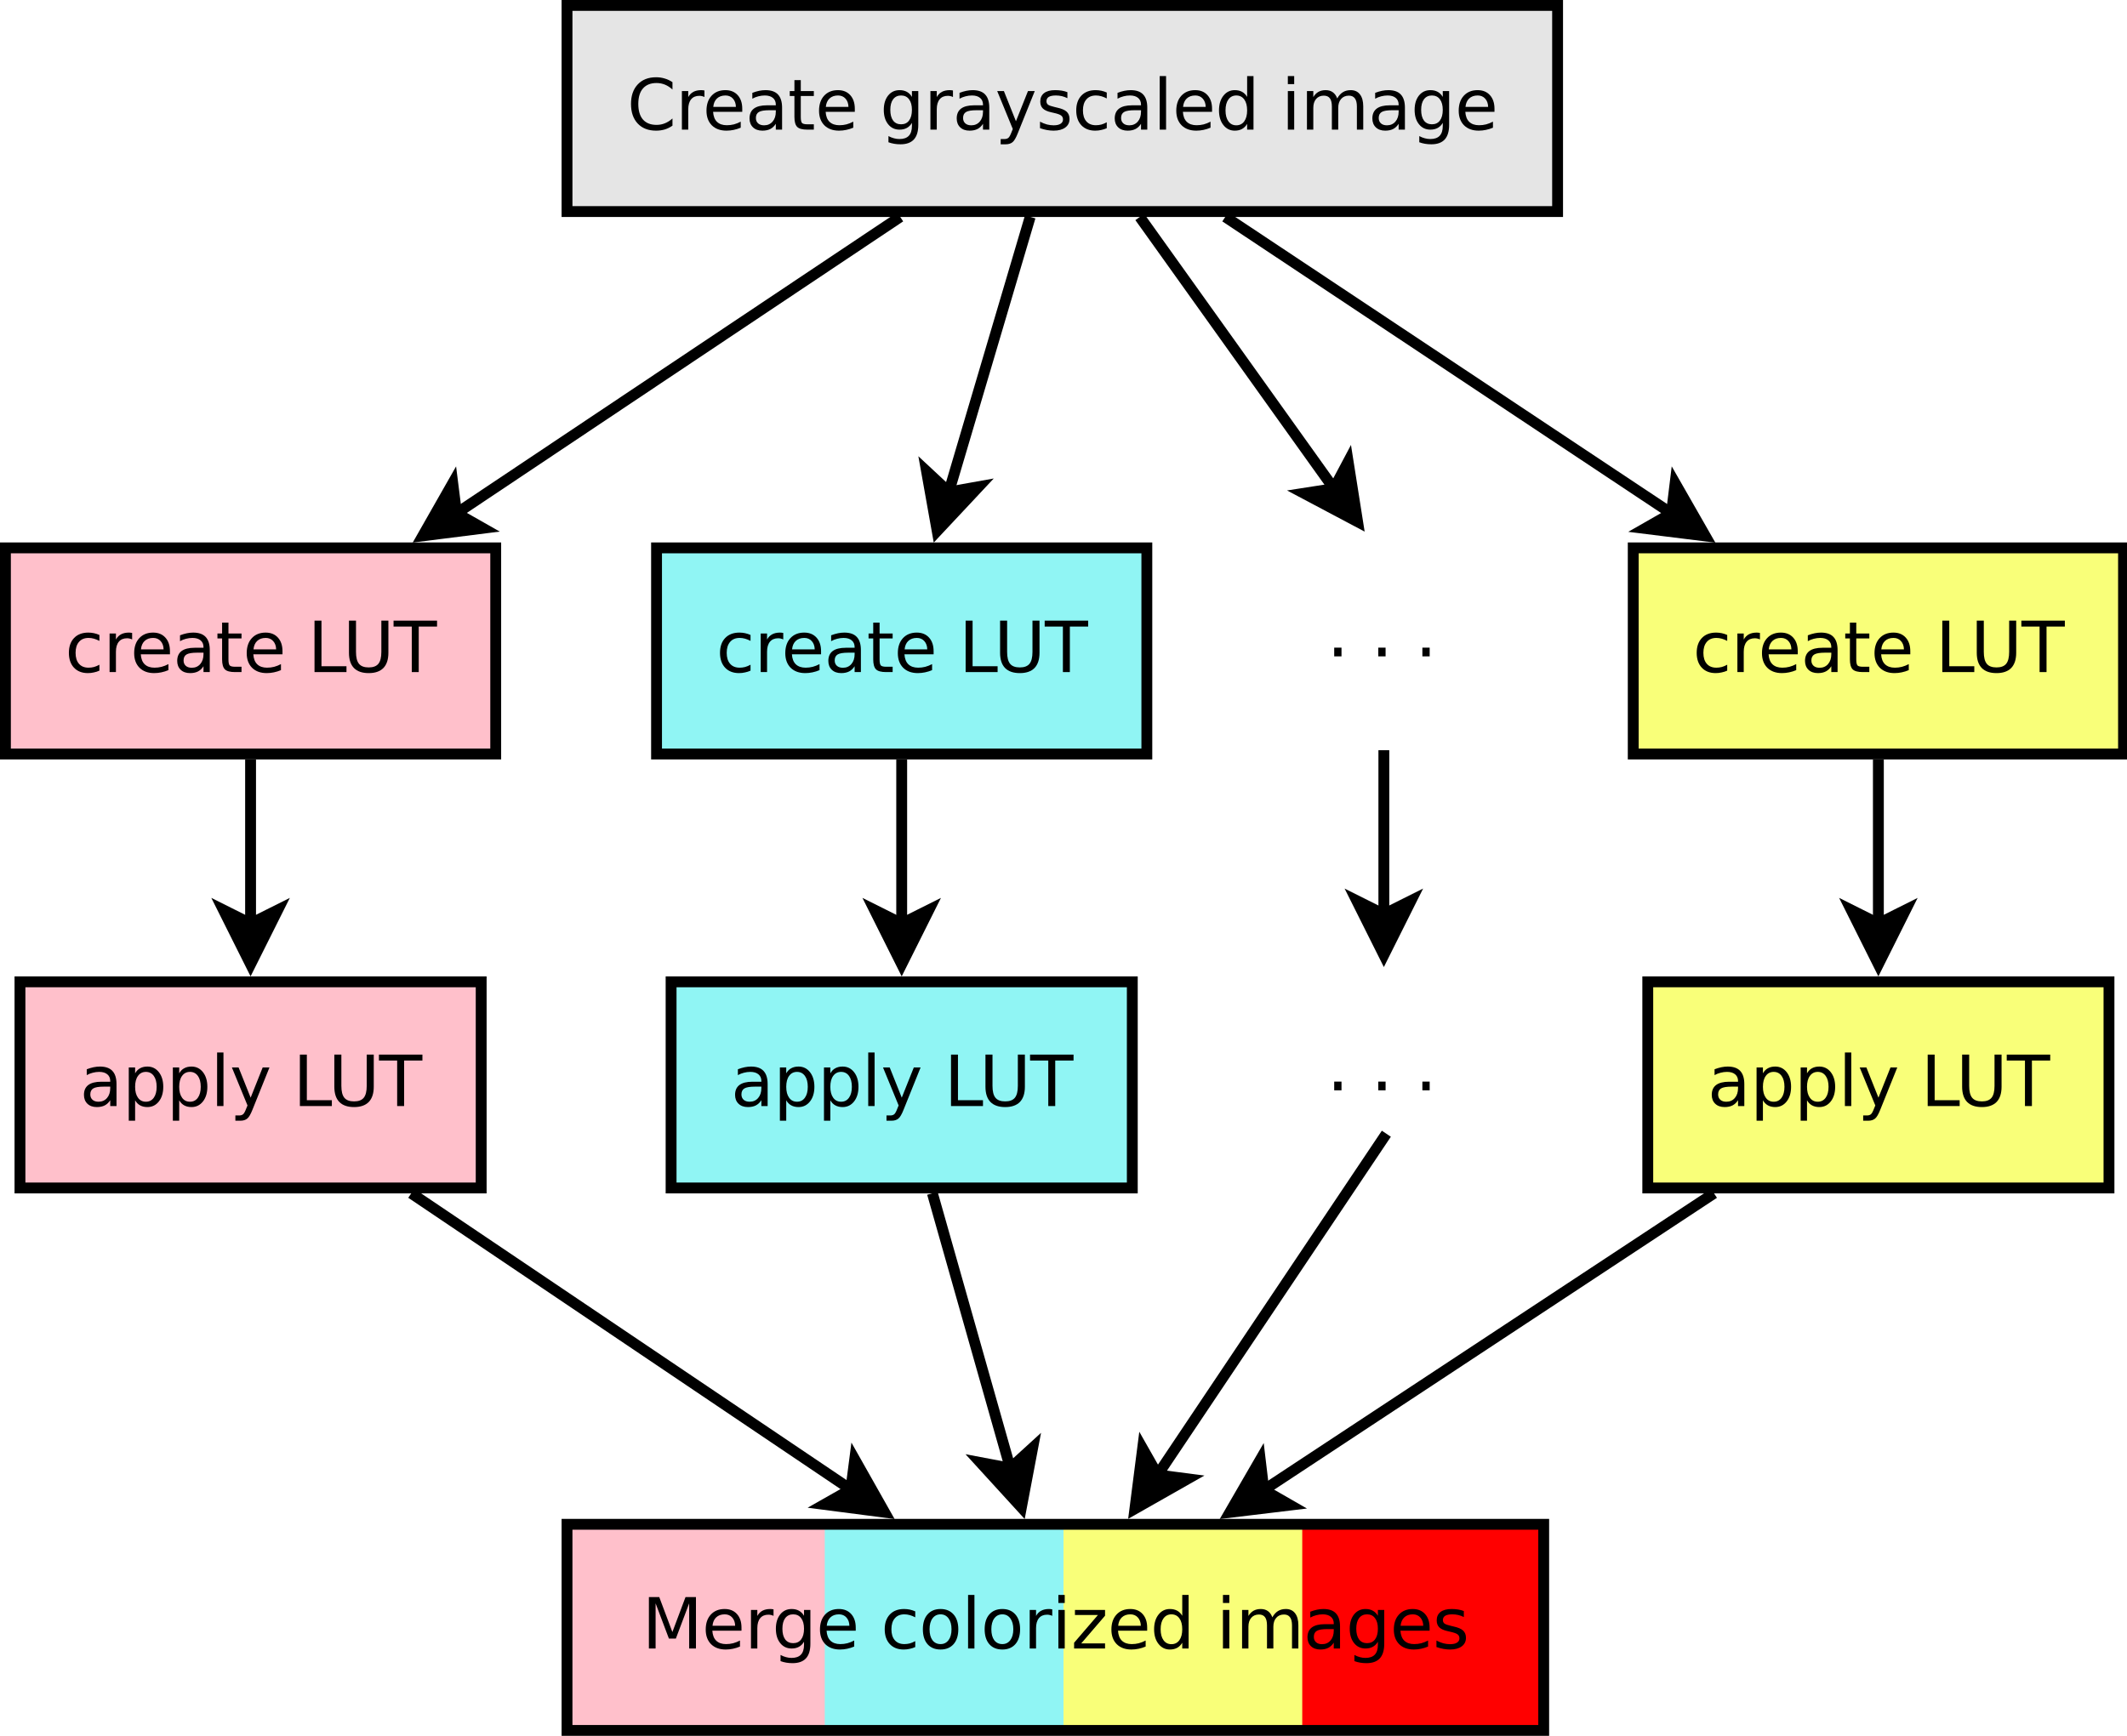 <?xml version="1.0" encoding="UTF-8"?>
<svg xmlns="http://www.w3.org/2000/svg" xmlns:xlink="http://www.w3.org/1999/xlink" width="392pt" height="320pt" viewBox="0 0 392 320" version="1.1">
<defs>
<g>
<symbol overflow="visible" id="glyph0-0">
<path style="stroke:none;" d="M 8.375 -8.75 L 8.375 -7.391 C 7.938 -7.797 7.473 -8.098 6.984 -8.297 C 6.504 -8.492 5.988 -8.594 5.438 -8.594 C 4.352 -8.594 3.52 -8.258 2.938 -7.594 C 2.363 -6.938 2.078 -5.984 2.078 -4.734 C 2.078 -3.484 2.363 -2.523 2.938 -1.859 C 3.52 -1.203 4.352 -0.875 5.438 -0.875 C 5.988 -0.875 6.504 -0.973 6.984 -1.172 C 7.473 -1.367 7.938 -1.664 8.375 -2.062 L 8.375 -0.734 C 7.926 -0.422 7.453 -0.188 6.953 -0.031 C 6.453 0.113 5.922 0.188 5.359 0.188 C 3.922 0.188 2.789 -0.25 1.969 -1.125 C 1.145 -2.008 0.734 -3.211 0.734 -4.734 C 0.734 -6.254 1.145 -7.453 1.969 -8.328 C 2.789 -9.211 3.922 -9.656 5.359 -9.656 C 5.922 -9.656 6.453 -9.578 6.953 -9.422 C 7.461 -9.273 7.938 -9.051 8.375 -8.75 Z M 8.375 -8.75 "/>
</symbol>
<symbol overflow="visible" id="glyph0-1">
<path style="stroke:none;" d="M 5.344 -6.016 C 5.207 -6.086 5.062 -6.141 4.906 -6.172 C 4.758 -6.211 4.594 -6.234 4.406 -6.234 C 3.75 -6.234 3.242 -6.02 2.891 -5.594 C 2.535 -5.164 2.359 -4.551 2.359 -3.75 L 2.359 0 L 1.188 0 L 1.188 -7.109 L 2.359 -7.109 L 2.359 -6 C 2.598 -6.438 2.914 -6.758 3.312 -6.969 C 3.707 -7.176 4.188 -7.281 4.75 -7.281 C 4.832 -7.281 4.922 -7.273 5.016 -7.266 C 5.109 -7.254 5.219 -7.238 5.344 -7.219 Z M 5.344 -6.016 "/>
</symbol>
<symbol overflow="visible" id="glyph0-2">
<path style="stroke:none;" d="M 7.312 -3.844 L 7.312 -3.281 L 1.938 -3.281 C 1.988 -2.469 2.227 -1.852 2.656 -1.438 C 3.094 -1.02 3.695 -0.812 4.469 -0.812 C 4.914 -0.812 5.348 -0.863 5.766 -0.969 C 6.191 -1.082 6.613 -1.25 7.031 -1.469 L 7.031 -0.359 C 6.613 -0.18 6.18 -0.047 5.734 0.047 C 5.297 0.141 4.852 0.188 4.406 0.188 C 3.27 0.188 2.367 -0.141 1.703 -0.797 C 1.047 -1.461 0.719 -2.359 0.719 -3.484 C 0.719 -4.648 1.031 -5.57 1.656 -6.25 C 2.289 -6.938 3.141 -7.281 4.203 -7.281 C 5.16 -7.281 5.914 -6.973 6.469 -6.359 C 7.031 -5.742 7.312 -4.906 7.312 -3.844 Z M 6.141 -4.188 C 6.129 -4.82 5.945 -5.332 5.594 -5.719 C 5.25 -6.102 4.789 -6.297 4.219 -6.297 C 3.562 -6.297 3.035 -6.109 2.641 -5.734 C 2.254 -5.367 2.031 -4.852 1.969 -4.188 Z M 6.141 -4.188 "/>
</symbol>
<symbol overflow="visible" id="glyph0-3">
<path style="stroke:none;" d="M 4.453 -3.578 C 3.516 -3.578 2.863 -3.469 2.5 -3.25 C 2.133 -3.031 1.953 -2.66 1.953 -2.141 C 1.953 -1.734 2.086 -1.406 2.359 -1.156 C 2.629 -0.914 3 -0.797 3.469 -0.797 C 4.113 -0.797 4.633 -1.023 5.031 -1.484 C 5.426 -1.941 5.625 -2.551 5.625 -3.312 L 5.625 -3.578 Z M 6.781 -4.062 L 6.781 0 L 5.625 0 L 5.625 -1.078 C 5.352 -0.648 5.02 -0.332 4.625 -0.125 C 4.227 0.082 3.738 0.188 3.156 0.188 C 2.426 0.188 1.848 -0.016 1.422 -0.422 C 0.992 -0.836 0.781 -1.383 0.781 -2.062 C 0.781 -2.863 1.047 -3.469 1.578 -3.875 C 2.117 -4.281 2.922 -4.484 3.984 -4.484 L 5.625 -4.484 L 5.625 -4.609 C 5.625 -5.141 5.445 -5.551 5.094 -5.844 C 4.738 -6.145 4.238 -6.297 3.594 -6.297 C 3.188 -6.297 2.789 -6.242 2.406 -6.141 C 2.02 -6.047 1.648 -5.898 1.297 -5.703 L 1.297 -6.781 C 1.723 -6.945 2.141 -7.07 2.547 -7.156 C 2.953 -7.238 3.344 -7.281 3.719 -7.281 C 4.75 -7.281 5.516 -7.016 6.016 -6.484 C 6.523 -5.953 6.781 -5.145 6.781 -4.062 Z M 6.781 -4.062 "/>
</symbol>
<symbol overflow="visible" id="glyph0-4">
<path style="stroke:none;" d="M 2.375 -9.125 L 2.375 -7.109 L 4.781 -7.109 L 4.781 -6.203 L 2.375 -6.203 L 2.375 -2.344 C 2.375 -1.758 2.453 -1.383 2.609 -1.219 C 2.773 -1.062 3.102 -0.984 3.594 -0.984 L 4.781 -0.984 L 4.781 0 L 3.594 0 C 2.688 0 2.062 -0.164 1.719 -0.5 C 1.375 -0.844 1.203 -1.457 1.203 -2.344 L 1.203 -6.203 L 0.344 -6.203 L 0.344 -7.109 L 1.203 -7.109 L 1.203 -9.125 Z M 2.375 -9.125 "/>
</symbol>
<symbol overflow="visible" id="glyph0-5">
<path style="stroke:none;" d=""/>
</symbol>
<symbol overflow="visible" id="glyph0-6">
<path style="stroke:none;" d="M 5.906 -3.641 C 5.906 -4.484 5.727 -5.133 5.375 -5.594 C 5.031 -6.062 4.539 -6.297 3.906 -6.297 C 3.281 -6.297 2.789 -6.062 2.438 -5.594 C 2.094 -5.133 1.922 -4.484 1.922 -3.641 C 1.922 -2.797 2.094 -2.141 2.438 -1.672 C 2.789 -1.211 3.281 -0.984 3.906 -0.984 C 4.539 -0.984 5.031 -1.211 5.375 -1.672 C 5.727 -2.141 5.906 -2.797 5.906 -3.641 Z M 7.078 -0.875 C 7.078 0.332 6.805 1.227 6.266 1.812 C 5.723 2.406 4.898 2.703 3.797 2.703 C 3.391 2.703 3.004 2.672 2.641 2.609 C 2.273 2.547 1.922 2.453 1.578 2.328 L 1.578 1.188 C 1.922 1.375 2.258 1.508 2.594 1.594 C 2.926 1.688 3.266 1.734 3.609 1.734 C 4.379 1.734 4.953 1.535 5.328 1.141 C 5.711 0.742 5.906 0.141 5.906 -0.672 L 5.906 -1.25 C 5.664 -0.832 5.352 -0.52 4.969 -0.312 C 4.594 -0.102 4.145 0 3.625 0 C 2.75 0 2.047 -0.332 1.516 -1 C 0.984 -1.664 0.719 -2.547 0.719 -3.641 C 0.719 -4.734 0.984 -5.613 1.516 -6.281 C 2.047 -6.945 2.75 -7.281 3.625 -7.281 C 4.145 -7.281 4.594 -7.176 4.969 -6.969 C 5.352 -6.758 5.664 -6.445 5.906 -6.031 L 5.906 -7.109 L 7.078 -7.109 Z M 7.078 -0.875 "/>
</symbol>
<symbol overflow="visible" id="glyph0-7">
<path style="stroke:none;" d="M 4.188 0.656 C 3.852 1.508 3.531 2.062 3.219 2.312 C 2.906 2.57 2.488 2.703 1.969 2.703 L 1.031 2.703 L 1.031 1.734 L 1.719 1.734 C 2.039 1.734 2.289 1.656 2.469 1.5 C 2.645 1.344 2.836 0.984 3.047 0.422 L 3.266 -0.109 L 0.391 -7.109 L 1.625 -7.109 L 3.844 -1.547 L 6.062 -7.109 L 7.312 -7.109 Z M 4.188 0.656 "/>
</symbol>
<symbol overflow="visible" id="glyph0-8">
<path style="stroke:none;" d="M 5.75 -6.906 L 5.75 -5.797 C 5.426 -5.961 5.086 -6.086 4.734 -6.172 C 4.379 -6.254 4.008 -6.297 3.625 -6.297 C 3.039 -6.297 2.602 -6.207 2.312 -6.031 C 2.031 -5.852 1.891 -5.586 1.891 -5.234 C 1.891 -4.961 1.988 -4.75 2.188 -4.594 C 2.395 -4.445 2.816 -4.301 3.453 -4.156 L 3.844 -4.062 C 4.676 -3.883 5.266 -3.633 5.609 -3.312 C 5.961 -2.988 6.141 -2.539 6.141 -1.969 C 6.141 -1.301 5.879 -0.773 5.359 -0.391 C 4.836 -0.004 4.117 0.188 3.203 0.188 C 2.816 0.188 2.414 0.148 2 0.078 C 1.594 0.004 1.16 -0.109 0.703 -0.266 L 0.703 -1.469 C 1.141 -1.238 1.566 -1.066 1.984 -0.953 C 2.398 -0.848 2.812 -0.797 3.219 -0.797 C 3.77 -0.797 4.191 -0.891 4.484 -1.078 C 4.785 -1.266 4.938 -1.531 4.938 -1.875 C 4.938 -2.188 4.828 -2.426 4.609 -2.594 C 4.398 -2.77 3.938 -2.938 3.219 -3.094 L 2.812 -3.188 C 2.082 -3.344 1.555 -3.578 1.234 -3.891 C 0.91 -4.203 0.75 -4.633 0.75 -5.188 C 0.75 -5.852 0.984 -6.367 1.453 -6.734 C 1.93 -7.098 2.609 -7.281 3.484 -7.281 C 3.91 -7.281 4.316 -7.25 4.703 -7.188 C 5.086 -7.125 5.438 -7.031 5.75 -6.906 Z M 5.75 -6.906 "/>
</symbol>
<symbol overflow="visible" id="glyph0-9">
<path style="stroke:none;" d="M 6.344 -6.844 L 6.344 -5.75 C 6.008 -5.926 5.676 -6.062 5.344 -6.156 C 5.008 -6.25 4.676 -6.297 4.344 -6.297 C 3.582 -6.297 2.992 -6.051 2.578 -5.562 C 2.16 -5.082 1.953 -4.41 1.953 -3.547 C 1.953 -2.68 2.16 -2.008 2.578 -1.531 C 2.992 -1.051 3.582 -0.812 4.344 -0.812 C 4.676 -0.812 5.008 -0.852 5.344 -0.938 C 5.676 -1.031 6.008 -1.172 6.344 -1.359 L 6.344 -0.266 C 6.02 -0.117 5.68 -0.008 5.328 0.062 C 4.984 0.145 4.613 0.188 4.219 0.188 C 3.145 0.188 2.289 -0.145 1.656 -0.812 C 1.031 -1.488 0.719 -2.398 0.719 -3.547 C 0.719 -4.703 1.035 -5.613 1.672 -6.281 C 2.305 -6.945 3.18 -7.281 4.297 -7.281 C 4.648 -7.281 5 -7.242 5.344 -7.172 C 5.688 -7.098 6.02 -6.988 6.344 -6.844 Z M 6.344 -6.844 "/>
</symbol>
<symbol overflow="visible" id="glyph0-10">
<path style="stroke:none;" d="M 1.219 -9.875 L 2.391 -9.875 L 2.391 0 L 1.219 0 Z M 1.219 -9.875 "/>
</symbol>
<symbol overflow="visible" id="glyph0-11">
<path style="stroke:none;" d="M 5.906 -6.031 L 5.906 -9.875 L 7.078 -9.875 L 7.078 0 L 5.906 0 L 5.906 -1.062 C 5.656 -0.645 5.344 -0.332 4.969 -0.125 C 4.594 0.082 4.145 0.188 3.625 0.188 C 2.77 0.188 2.07 -0.156 1.531 -0.844 C 0.988 -1.531 0.719 -2.43 0.719 -3.547 C 0.719 -4.66 0.988 -5.562 1.531 -6.25 C 2.07 -6.938 2.77 -7.281 3.625 -7.281 C 4.145 -7.281 4.594 -7.176 4.969 -6.969 C 5.344 -6.77 5.656 -6.457 5.906 -6.031 Z M 1.922 -3.547 C 1.922 -2.691 2.098 -2.02 2.453 -1.531 C 2.805 -1.039 3.289 -0.797 3.906 -0.797 C 4.531 -0.797 5.02 -1.039 5.375 -1.531 C 5.727 -2.02 5.906 -2.691 5.906 -3.547 C 5.906 -4.41 5.727 -5.082 5.375 -5.562 C 5.02 -6.051 4.531 -6.297 3.906 -6.297 C 3.289 -6.297 2.805 -6.051 2.453 -5.562 C 2.098 -5.082 1.922 -4.41 1.922 -3.547 Z M 1.922 -3.547 "/>
</symbol>
<symbol overflow="visible" id="glyph0-12">
<path style="stroke:none;" d="M 1.219 -7.109 L 2.391 -7.109 L 2.391 0 L 1.219 0 Z M 1.219 -9.875 L 2.391 -9.875 L 2.391 -8.391 L 1.219 -8.391 Z M 1.219 -9.875 "/>
</symbol>
<symbol overflow="visible" id="glyph0-13">
<path style="stroke:none;" d="M 6.766 -5.75 C 7.055 -6.27 7.406 -6.656 7.812 -6.906 C 8.219 -7.156 8.695 -7.281 9.25 -7.281 C 9.988 -7.281 10.555 -7.02 10.953 -6.5 C 11.359 -5.977 11.562 -5.242 11.562 -4.297 L 11.562 0 L 10.391 0 L 10.391 -4.25 C 10.391 -4.938 10.266 -5.441 10.016 -5.766 C 9.773 -6.098 9.41 -6.266 8.922 -6.266 C 8.316 -6.266 7.836 -6.062 7.484 -5.656 C 7.129 -5.258 6.953 -4.711 6.953 -4.016 L 6.953 0 L 5.781 0 L 5.781 -4.25 C 5.781 -4.938 5.66 -5.441 5.422 -5.766 C 5.18 -6.098 4.805 -6.266 4.297 -6.266 C 3.703 -6.266 3.227 -6.062 2.875 -5.656 C 2.531 -5.25 2.359 -4.703 2.359 -4.016 L 2.359 0 L 1.188 0 L 1.188 -7.109 L 2.359 -7.109 L 2.359 -6 C 2.617 -6.438 2.938 -6.758 3.312 -6.969 C 3.688 -7.176 4.129 -7.281 4.641 -7.281 C 5.16 -7.281 5.598 -7.148 5.953 -6.891 C 6.316 -6.629 6.586 -6.25 6.766 -5.75 Z M 6.766 -5.75 "/>
</symbol>
<symbol overflow="visible" id="glyph0-14">
<path style="stroke:none;" d="M 1.281 -9.484 L 2.562 -9.484 L 2.562 -1.078 L 7.172 -1.078 L 7.172 0 L 1.281 0 Z M 1.281 -9.484 "/>
</symbol>
<symbol overflow="visible" id="glyph0-15">
<path style="stroke:none;" d="M 1.125 -9.484 L 2.422 -9.484 L 2.422 -3.719 C 2.422 -2.707 2.602 -1.977 2.969 -1.531 C 3.332 -1.082 3.93 -0.859 4.766 -0.859 C 5.586 -0.859 6.18 -1.082 6.547 -1.531 C 6.91 -1.977 7.094 -2.707 7.094 -3.719 L 7.094 -9.484 L 8.391 -9.484 L 8.391 -3.562 C 8.391 -2.32 8.082 -1.383 7.469 -0.75 C 6.852 -0.125 5.953 0.188 4.766 0.188 C 3.566 0.188 2.66 -0.125 2.047 -0.75 C 1.43 -1.383 1.125 -2.32 1.125 -3.562 Z M 1.125 -9.484 "/>
</symbol>
<symbol overflow="visible" id="glyph0-16">
<path style="stroke:none;" d="M -0.031 -9.484 L 7.984 -9.484 L 7.984 -8.391 L 4.609 -8.391 L 4.609 0 L 3.328 0 L 3.328 -8.391 L -0.031 -8.391 Z M -0.031 -9.484 "/>
</symbol>
<symbol overflow="visible" id="glyph0-17">
<path style="stroke:none;" d="M 1.391 -1.609 L 2.734 -1.609 L 2.734 0 L 1.391 0 Z M 1.391 -1.609 "/>
</symbol>
<symbol overflow="visible" id="glyph0-18">
<path style="stroke:none;" d="M 2.359 -1.062 L 2.359 2.703 L 1.188 2.703 L 1.188 -7.109 L 2.359 -7.109 L 2.359 -6.031 C 2.598 -6.457 2.906 -6.77 3.281 -6.969 C 3.656 -7.176 4.102 -7.281 4.625 -7.281 C 5.488 -7.281 6.191 -6.938 6.734 -6.25 C 7.273 -5.562 7.547 -4.66 7.547 -3.547 C 7.547 -2.43 7.273 -1.531 6.734 -0.844 C 6.191 -0.156 5.488 0.188 4.625 0.188 C 4.102 0.188 3.656 0.082 3.281 -0.125 C 2.906 -0.332 2.598 -0.645 2.359 -1.062 Z M 6.328 -3.547 C 6.328 -4.41 6.148 -5.082 5.797 -5.562 C 5.441 -6.051 4.957 -6.297 4.344 -6.297 C 3.727 -6.297 3.242 -6.051 2.891 -5.562 C 2.535 -5.082 2.359 -4.41 2.359 -3.547 C 2.359 -2.691 2.535 -2.02 2.891 -1.531 C 3.242 -1.039 3.727 -0.797 4.344 -0.797 C 4.957 -0.797 5.441 -1.039 5.797 -1.531 C 6.148 -2.02 6.328 -2.691 6.328 -3.547 Z M 6.328 -3.547 "/>
</symbol>
<symbol overflow="visible" id="glyph0-19">
<path style="stroke:none;" d="M 1.281 -9.484 L 3.188 -9.484 L 5.609 -3.031 L 8.031 -9.484 L 9.953 -9.484 L 9.953 0 L 8.703 0 L 8.703 -8.328 L 6.25 -1.828 L 4.969 -1.828 L 2.516 -8.328 L 2.516 0 L 1.281 0 Z M 1.281 -9.484 "/>
</symbol>
<symbol overflow="visible" id="glyph0-20">
<path style="stroke:none;" d="M 3.984 -6.297 C 3.359 -6.297 2.863 -6.051 2.5 -5.562 C 2.133 -5.07 1.953 -4.398 1.953 -3.547 C 1.953 -2.691 2.129 -2.02 2.484 -1.531 C 2.848 -1.051 3.348 -0.812 3.984 -0.812 C 4.598 -0.812 5.086 -1.055 5.453 -1.547 C 5.816 -2.035 6 -2.703 6 -3.547 C 6 -4.391 5.816 -5.055 5.453 -5.547 C 5.086 -6.047 4.598 -6.297 3.984 -6.297 Z M 3.984 -7.281 C 4.992 -7.281 5.789 -6.945 6.375 -6.281 C 6.957 -5.625 7.25 -4.711 7.25 -3.547 C 7.25 -2.379 6.957 -1.461 6.375 -0.797 C 5.789 -0.141 4.992 0.188 3.984 0.188 C 2.961 0.188 2.16 -0.141 1.578 -0.797 C 1.004 -1.461 0.719 -2.379 0.719 -3.547 C 0.719 -4.711 1.004 -5.625 1.578 -6.281 C 2.16 -6.945 2.961 -7.281 3.984 -7.281 Z M 3.984 -7.281 "/>
</symbol>
<symbol overflow="visible" id="glyph0-21">
<path style="stroke:none;" d="M 0.719 -7.109 L 6.266 -7.109 L 6.266 -6.047 L 1.875 -0.938 L 6.266 -0.938 L 6.266 0 L 0.562 0 L 0.562 -1.062 L 4.953 -6.172 L 0.719 -6.172 Z M 0.719 -7.109 "/>
</symbol>
</g>
</defs>
<g id="surface7971">
<rect x="0" y="0" width="392" height="320" style="fill:rgb(100%,100%,100%);fill-opacity:1;stroke:none;"/>
<path style="fill-rule:evenodd;fill:rgb(100%,75.294%,79.608%);fill-opacity:1;stroke-width:0.05;stroke-linecap:butt;stroke-linejoin:miter;stroke:rgb(100%,75.294%,79.608%);stroke-opacity:1;stroke-miterlimit:10;" d="M 6 18 L 8.4 18 L 8.4 19.9 L 6 19.9 Z M 6 18 " transform="matrix(20,0,0,20,-15.5,-79)"/>
<path style="fill-rule:evenodd;fill:rgb(56.471%,96.078%,95.686%);fill-opacity:1;stroke-width:0.05;stroke-linecap:butt;stroke-linejoin:miter;stroke:rgb(56.471%,96.078%,95.686%);stroke-opacity:1;stroke-miterlimit:10;" d="M 8.4 18 L 10.6 18 L 10.6 19.9 L 8.4 19.9 Z M 8.4 18 " transform="matrix(20,0,0,20,-15.5,-79)"/>
<path style="fill-rule:evenodd;fill:rgb(97.647%,100%,47.451%);fill-opacity:1;stroke-width:0.05;stroke-linecap:butt;stroke-linejoin:miter;stroke:rgb(97.647%,100%,47.451%);stroke-opacity:1;stroke-miterlimit:10;" d="M 10.6 18 L 12.8 18 L 12.8 19.9 L 10.6 19.9 Z M 10.6 18 " transform="matrix(20,0,0,20,-15.5,-79)"/>
<path style="fill-rule:evenodd;fill:rgb(100%,0%,0%);fill-opacity:1;stroke-width:0.05;stroke-linecap:butt;stroke-linejoin:miter;stroke:rgb(100%,0%,0%);stroke-opacity:1;stroke-miterlimit:10;" d="M 12.8 18 L 15 18 L 15 19.9 L 12.8 19.9 Z M 12.8 18 " transform="matrix(20,0,0,20,-15.5,-79)"/>
<path style="fill-rule:evenodd;fill:rgb(89.804%,89.804%,89.804%);fill-opacity:1;stroke-width:0.1;stroke-linecap:butt;stroke-linejoin:miter;stroke:rgb(0%,0%,0%);stroke-opacity:1;stroke-miterlimit:10;" d="M 6 4 L 15.128 4 L 15.128 5.9 L 6 5.9 Z M 6 4 " transform="matrix(20,0,0,20,-15.5,-79)"/>
<g style="fill:rgb(0%,0%,0%);fill-opacity:1;">
  <use xlink:href="#glyph0-0" x="115.559" y="23.898"/>
  <use xlink:href="#glyph0-1" x="124.484" y="23.898"/>
  <use xlink:href="#glyph0-2" x="129.484" y="23.898"/>
  <use xlink:href="#glyph0-3" x="137.355" y="23.898"/>
  <use xlink:href="#glyph0-4" x="145.207" y="23.898"/>
  <use xlink:href="#glyph0-2" x="150.227" y="23.898"/>
  <use xlink:href="#glyph0-5" x="158.098" y="23.898"/>
  <use xlink:href="#glyph0-6" x="162.16" y="23.898"/>
  <use xlink:href="#glyph0-1" x="170.285" y="23.898"/>
  <use xlink:href="#glyph0-3" x="175.539" y="23.898"/>
  <use xlink:href="#glyph0-7" x="183.391" y="23.898"/>
  <use xlink:href="#glyph0-8" x="190.969" y="23.898"/>
  <use xlink:href="#glyph0-9" x="197.629" y="23.898"/>
  <use xlink:href="#glyph0-3" x="204.66" y="23.898"/>
  <use xlink:href="#glyph0-10" x="212.512" y="23.898"/>
  <use xlink:href="#glyph0-2" x="216.066" y="23.898"/>
  <use xlink:href="#glyph0-11" x="223.938" y="23.898"/>
  <use xlink:href="#glyph0-5" x="232.062" y="23.898"/>
  <use xlink:href="#glyph0-12" x="236.125" y="23.898"/>
  <use xlink:href="#glyph0-13" x="239.68" y="23.898"/>
  <use xlink:href="#glyph0-3" x="252.141" y="23.898"/>
  <use xlink:href="#glyph0-6" x="259.992" y="23.898"/>
  <use xlink:href="#glyph0-2" x="268.117" y="23.898"/>
</g>
<path style="fill-rule:evenodd;fill:rgb(100%,75.294%,79.608%);fill-opacity:1;stroke-width:0.1;stroke-linecap:butt;stroke-linejoin:miter;stroke:rgb(0%,0%,0%);stroke-opacity:1;stroke-miterlimit:10;" d="M 0.825 9 L 5.343 9 L 5.343 10.9 L 0.825 10.9 Z M 0.825 9 " transform="matrix(20,0,0,20,-15.5,-79)"/>
<g style="fill:rgb(0%,0%,0%);fill-opacity:1;">
  <use xlink:href="#glyph0-9" x="11.977" y="123.898"/>
  <use xlink:href="#glyph0-1" x="19.008" y="123.898"/>
  <use xlink:href="#glyph0-2" x="24.008" y="123.898"/>
  <use xlink:href="#glyph0-3" x="31.879" y="123.898"/>
  <use xlink:href="#glyph0-4" x="39.73" y="123.898"/>
  <use xlink:href="#glyph0-2" x="44.75" y="123.898"/>
  <use xlink:href="#glyph0-5" x="52.621" y="123.898"/>
  <use xlink:href="#glyph0-14" x="56.684" y="123.898"/>
  <use xlink:href="#glyph0-15" x="63.188" y="123.898"/>
  <use xlink:href="#glyph0-16" x="72.562" y="123.898"/>
</g>
<path style="fill-rule:evenodd;fill:rgb(56.471%,96.078%,95.686%);fill-opacity:1;stroke-width:0.1;stroke-linecap:butt;stroke-linejoin:miter;stroke:rgb(0%,0%,0%);stroke-opacity:1;stroke-miterlimit:10;" d="M 6.825 9 L 11.343 9 L 11.343 10.9 L 6.825 10.9 Z M 6.825 9 " transform="matrix(20,0,0,20,-15.5,-79)"/>
<g style="fill:rgb(0%,0%,0%);fill-opacity:1;">
  <use xlink:href="#glyph0-9" x="131.977" y="123.898"/>
  <use xlink:href="#glyph0-1" x="139.008" y="123.898"/>
  <use xlink:href="#glyph0-2" x="144.008" y="123.898"/>
  <use xlink:href="#glyph0-3" x="151.879" y="123.898"/>
  <use xlink:href="#glyph0-4" x="159.73" y="123.898"/>
  <use xlink:href="#glyph0-2" x="164.75" y="123.898"/>
  <use xlink:href="#glyph0-5" x="172.621" y="123.898"/>
  <use xlink:href="#glyph0-14" x="176.684" y="123.898"/>
  <use xlink:href="#glyph0-15" x="183.188" y="123.898"/>
  <use xlink:href="#glyph0-16" x="192.562" y="123.898"/>
</g>
<path style="fill-rule:evenodd;fill:rgb(97.647%,100%,47.451%);fill-opacity:1;stroke-width:0.1;stroke-linecap:butt;stroke-linejoin:miter;stroke:rgb(0%,0%,0%);stroke-opacity:1;stroke-miterlimit:10;" d="M 15.825 9 L 20.343 9 L 20.343 10.9 L 15.825 10.9 Z M 15.825 9 " transform="matrix(20,0,0,20,-15.5,-79)"/>
<g style="fill:rgb(0%,0%,0%);fill-opacity:1;">
  <use xlink:href="#glyph0-9" x="311.977" y="123.898"/>
  <use xlink:href="#glyph0-1" x="319.008" y="123.898"/>
  <use xlink:href="#glyph0-2" x="324.008" y="123.898"/>
  <use xlink:href="#glyph0-3" x="331.879" y="123.898"/>
  <use xlink:href="#glyph0-4" x="339.73" y="123.898"/>
  <use xlink:href="#glyph0-2" x="344.75" y="123.898"/>
  <use xlink:href="#glyph0-5" x="352.621" y="123.898"/>
  <use xlink:href="#glyph0-14" x="356.684" y="123.898"/>
  <use xlink:href="#glyph0-15" x="363.188" y="123.898"/>
  <use xlink:href="#glyph0-16" x="372.562" y="123.898"/>
</g>
<g style="fill:rgb(0%,0%,0%);fill-opacity:1;">
  <use xlink:href="#glyph0-17" x="244.5" y="121"/>
  <use xlink:href="#glyph0-5" x="248.562" y="121"/>
  <use xlink:href="#glyph0-17" x="252.625" y="121"/>
  <use xlink:href="#glyph0-5" x="256.688" y="121"/>
  <use xlink:href="#glyph0-17" x="260.75" y="121"/>
</g>
<path style="fill-rule:evenodd;fill:rgb(100%,75.294%,79.608%);fill-opacity:1;stroke-width:0.1;stroke-linecap:butt;stroke-linejoin:miter;stroke:rgb(0%,0%,0%);stroke-opacity:1;stroke-miterlimit:10;" d="M 0.959 13 L 5.209 13 L 5.209 14.9 L 0.959 14.9 Z M 0.959 13 " transform="matrix(20,0,0,20,-15.5,-79)"/>
<g style="fill:rgb(0%,0%,0%);fill-opacity:1;">
  <use xlink:href="#glyph0-3" x="14.691" y="203.898"/>
  <use xlink:href="#glyph0-18" x="22.543" y="203.898"/>
  <use xlink:href="#glyph0-18" x="30.668" y="203.898"/>
  <use xlink:href="#glyph0-10" x="38.793" y="203.898"/>
  <use xlink:href="#glyph0-7" x="42.348" y="203.898"/>
  <use xlink:href="#glyph0-5" x="49.926" y="203.898"/>
  <use xlink:href="#glyph0-14" x="53.988" y="203.898"/>
  <use xlink:href="#glyph0-15" x="60.492" y="203.898"/>
  <use xlink:href="#glyph0-16" x="69.867" y="203.898"/>
</g>
<path style="fill-rule:evenodd;fill:rgb(56.471%,96.078%,95.686%);fill-opacity:1;stroke-width:0.1;stroke-linecap:butt;stroke-linejoin:miter;stroke:rgb(0%,0%,0%);stroke-opacity:1;stroke-miterlimit:10;" d="M 6.959 13 L 11.209 13 L 11.209 14.9 L 6.959 14.9 Z M 6.959 13 " transform="matrix(20,0,0,20,-15.5,-79)"/>
<g style="fill:rgb(0%,0%,0%);fill-opacity:1;">
  <use xlink:href="#glyph0-3" x="134.691" y="203.898"/>
  <use xlink:href="#glyph0-18" x="142.543" y="203.898"/>
  <use xlink:href="#glyph0-18" x="150.668" y="203.898"/>
  <use xlink:href="#glyph0-10" x="158.793" y="203.898"/>
  <use xlink:href="#glyph0-7" x="162.348" y="203.898"/>
  <use xlink:href="#glyph0-5" x="169.926" y="203.898"/>
  <use xlink:href="#glyph0-14" x="173.988" y="203.898"/>
  <use xlink:href="#glyph0-15" x="180.492" y="203.898"/>
  <use xlink:href="#glyph0-16" x="189.867" y="203.898"/>
</g>
<path style="fill-rule:evenodd;fill:rgb(97.647%,100%,47.451%);fill-opacity:1;stroke-width:0.1;stroke-linecap:butt;stroke-linejoin:miter;stroke:rgb(0%,0%,0%);stroke-opacity:1;stroke-miterlimit:10;" d="M 15.959 13 L 20.209 13 L 20.209 14.9 L 15.959 14.9 Z M 15.959 13 " transform="matrix(20,0,0,20,-15.5,-79)"/>
<g style="fill:rgb(0%,0%,0%);fill-opacity:1;">
  <use xlink:href="#glyph0-3" x="314.691" y="203.898"/>
  <use xlink:href="#glyph0-18" x="322.543" y="203.898"/>
  <use xlink:href="#glyph0-18" x="330.668" y="203.898"/>
  <use xlink:href="#glyph0-10" x="338.793" y="203.898"/>
  <use xlink:href="#glyph0-7" x="342.348" y="203.898"/>
  <use xlink:href="#glyph0-5" x="349.926" y="203.898"/>
  <use xlink:href="#glyph0-14" x="353.988" y="203.898"/>
  <use xlink:href="#glyph0-15" x="360.492" y="203.898"/>
  <use xlink:href="#glyph0-16" x="369.867" y="203.898"/>
</g>
<g style="fill:rgb(0%,0%,0%);fill-opacity:1;">
  <use xlink:href="#glyph0-17" x="244.5" y="201"/>
  <use xlink:href="#glyph0-5" x="248.562" y="201"/>
  <use xlink:href="#glyph0-17" x="252.625" y="201"/>
  <use xlink:href="#glyph0-5" x="256.688" y="201"/>
  <use xlink:href="#glyph0-17" x="260.75" y="201"/>
</g>
<path style="fill:none;stroke-width:0.1;stroke-linecap:butt;stroke-linejoin:miter;stroke:rgb(0%,0%,0%);stroke-opacity:1;stroke-miterlimit:10;" d="M 6 18 L 15 18 L 15 19.9 L 6 19.9 Z M 6 18 " transform="matrix(20,0,0,20,-15.5,-79)"/>
<g style="fill:rgb(0%,0%,0%);fill-opacity:1;">
  <use xlink:href="#glyph0-19" x="118.309" y="303.898"/>
  <use xlink:href="#glyph0-2" x="129.344" y="303.898"/>
  <use xlink:href="#glyph0-1" x="137.215" y="303.898"/>
  <use xlink:href="#glyph0-6" x="142.273" y="303.898"/>
  <use xlink:href="#glyph0-2" x="150.398" y="303.898"/>
  <use xlink:href="#glyph0-5" x="158.27" y="303.898"/>
  <use xlink:href="#glyph0-9" x="162.332" y="303.898"/>
  <use xlink:href="#glyph0-20" x="169.363" y="303.898"/>
  <use xlink:href="#glyph0-10" x="177.195" y="303.898"/>
  <use xlink:href="#glyph0-20" x="180.75" y="303.898"/>
  <use xlink:href="#glyph0-1" x="188.582" y="303.898"/>
  <use xlink:href="#glyph0-12" x="193.836" y="303.898"/>
  <use xlink:href="#glyph0-21" x="197.391" y="303.898"/>
  <use xlink:href="#glyph0-2" x="204.109" y="303.898"/>
  <use xlink:href="#glyph0-11" x="211.98" y="303.898"/>
  <use xlink:href="#glyph0-5" x="220.105" y="303.898"/>
  <use xlink:href="#glyph0-12" x="224.168" y="303.898"/>
  <use xlink:href="#glyph0-13" x="227.723" y="303.898"/>
  <use xlink:href="#glyph0-3" x="240.184" y="303.898"/>
  <use xlink:href="#glyph0-6" x="248.035" y="303.898"/>
  <use xlink:href="#glyph0-2" x="256.16" y="303.898"/>
  <use xlink:href="#glyph0-8" x="264.031" y="303.898"/>
</g>
<path style="fill:none;stroke-width:0.1;stroke-linecap:butt;stroke-linejoin:miter;stroke:rgb(0%,0%,0%);stroke-opacity:1;stroke-miterlimit:10;" d="M 10.268 5.949 L 9.518 8.485 " transform="matrix(20,0,0,20,-15.5,-79)"/>
<path style="fill-rule:evenodd;fill:rgb(0%,0%,0%);fill-opacity:1;stroke-width:0.1;stroke-linecap:butt;stroke-linejoin:miter;stroke:rgb(0%,0%,0%);stroke-opacity:1;stroke-miterlimit:10;" d="M 9.411 8.844 L 9.313 8.294 L 9.518 8.485 L 9.793 8.436 Z M 9.411 8.844 " transform="matrix(20,0,0,20,-15.5,-79)"/>
<path style="fill:none;stroke-width:0.1;stroke-linecap:butt;stroke-linejoin:miter;stroke:rgb(0%,0%,0%);stroke-opacity:1;stroke-miterlimit:10;" d="M 12.066 5.949 L 16.177 8.682 " transform="matrix(20,0,0,20,-15.5,-79)"/>
<path style="fill-rule:evenodd;fill:rgb(0%,0%,0%);fill-opacity:1;stroke-width:0.1;stroke-linecap:butt;stroke-linejoin:miter;stroke:rgb(0%,0%,0%);stroke-opacity:1;stroke-miterlimit:10;" d="M 16.489 8.89 L 15.934 8.821 L 16.177 8.682 L 16.211 8.404 Z M 16.489 8.89 " transform="matrix(20,0,0,20,-15.5,-79)"/>
<path style="fill:none;stroke-width:0.1;stroke-linecap:butt;stroke-linejoin:miter;stroke:rgb(0%,0%,0%);stroke-opacity:1;stroke-miterlimit:10;" d="M 9.07 5.949 L 4.982 8.681 " transform="matrix(20,0,0,20,-15.5,-79)"/>
<path style="fill-rule:evenodd;fill:rgb(0%,0%,0%);fill-opacity:1;stroke-width:0.1;stroke-linecap:butt;stroke-linejoin:miter;stroke:rgb(0%,0%,0%);stroke-opacity:1;stroke-miterlimit:10;" d="M 4.671 8.889 L 4.947 8.404 L 4.982 8.681 L 5.225 8.819 Z M 4.671 8.889 " transform="matrix(20,0,0,20,-15.5,-79)"/>
<path style="fill:none;stroke-width:0.1;stroke-linecap:butt;stroke-linejoin:miter;stroke:rgb(0%,0%,0%);stroke-opacity:1;stroke-miterlimit:10;" d="M 3.084 10.951 L 3.084 12.463 " transform="matrix(20,0,0,20,-15.5,-79)"/>
<path style="fill-rule:evenodd;fill:rgb(0%,0%,0%);fill-opacity:1;stroke-width:0.1;stroke-linecap:butt;stroke-linejoin:miter;stroke:rgb(0%,0%,0%);stroke-opacity:1;stroke-miterlimit:10;" d="M 3.084 12.838 L 2.834 12.338 L 3.084 12.463 L 3.334 12.338 Z M 3.084 12.838 " transform="matrix(20,0,0,20,-15.5,-79)"/>
<path style="fill:none;stroke-width:0.1;stroke-linecap:butt;stroke-linejoin:miter;stroke:rgb(0%,0%,0%);stroke-opacity:1;stroke-miterlimit:10;" d="M 9.084 10.951 L 9.084 12.463 " transform="matrix(20,0,0,20,-15.5,-79)"/>
<path style="fill-rule:evenodd;fill:rgb(0%,0%,0%);fill-opacity:1;stroke-width:0.1;stroke-linecap:butt;stroke-linejoin:miter;stroke:rgb(0%,0%,0%);stroke-opacity:1;stroke-miterlimit:10;" d="M 9.084 12.838 L 8.834 12.338 L 9.084 12.463 L 9.334 12.338 Z M 9.084 12.838 " transform="matrix(20,0,0,20,-15.5,-79)"/>
<path style="fill:none;stroke-width:0.1;stroke-linecap:butt;stroke-linejoin:miter;stroke:rgb(0%,0%,0%);stroke-opacity:1;stroke-miterlimit:10;" d="M 18.084 10.951 L 18.084 12.463 " transform="matrix(20,0,0,20,-15.5,-79)"/>
<path style="fill-rule:evenodd;fill:rgb(0%,0%,0%);fill-opacity:1;stroke-width:0.1;stroke-linecap:butt;stroke-linejoin:miter;stroke:rgb(0%,0%,0%);stroke-opacity:1;stroke-miterlimit:10;" d="M 18.084 12.838 L 17.834 12.338 L 18.084 12.463 L 18.334 12.338 Z M 18.084 12.838 " transform="matrix(20,0,0,20,-15.5,-79)"/>
<path style="fill:none;stroke-width:0.1;stroke-linecap:butt;stroke-linejoin:miter;stroke:rgb(0%,0%,0%);stroke-opacity:1;stroke-miterlimit:10;" d="M 4.565 14.949 L 8.615 17.679 " transform="matrix(20,0,0,20,-15.5,-79)"/>
<path style="fill-rule:evenodd;fill:rgb(0%,0%,0%);fill-opacity:1;stroke-width:0.1;stroke-linecap:butt;stroke-linejoin:miter;stroke:rgb(0%,0%,0%);stroke-opacity:1;stroke-miterlimit:10;" d="M 8.926 17.889 L 8.372 17.817 L 8.615 17.679 L 8.651 17.402 Z M 8.926 17.889 " transform="matrix(20,0,0,20,-15.5,-79)"/>
<path style="fill:none;stroke-width:0.1;stroke-linecap:butt;stroke-linejoin:miter;stroke:rgb(0%,0%,0%);stroke-opacity:1;stroke-miterlimit:10;" d="M 9.367 14.949 L 10.085 17.483 " transform="matrix(20,0,0,20,-15.5,-79)"/>
<path style="fill-rule:evenodd;fill:rgb(0%,0%,0%);fill-opacity:1;stroke-width:0.1;stroke-linecap:butt;stroke-linejoin:miter;stroke:rgb(0%,0%,0%);stroke-opacity:1;stroke-miterlimit:10;" d="M 10.187 17.844 L 9.81 17.431 L 10.085 17.483 L 10.291 17.295 Z M 10.187 17.844 " transform="matrix(20,0,0,20,-15.5,-79)"/>
<path style="fill:none;stroke-width:0.1;stroke-linecap:butt;stroke-linejoin:miter;stroke:rgb(0%,0%,0%);stroke-opacity:1;stroke-miterlimit:10;" d="M 16.569 14.949 L 12.421 17.684 " transform="matrix(20,0,0,20,-15.5,-79)"/>
<path style="fill-rule:evenodd;fill:rgb(0%,0%,0%);fill-opacity:1;stroke-width:0.1;stroke-linecap:butt;stroke-linejoin:miter;stroke:rgb(0%,0%,0%);stroke-opacity:1;stroke-miterlimit:10;" d="M 12.108 17.89 L 12.388 17.406 L 12.421 17.684 L 12.663 17.823 Z M 12.108 17.89 " transform="matrix(20,0,0,20,-15.5,-79)"/>
<path style="fill:none;stroke-width:0.1;stroke-linecap:butt;stroke-linejoin:miter;stroke:rgb(0%,0%,0%);stroke-opacity:1;stroke-miterlimit:10;" d="M 11.278 5.95 L 13.067 8.454 " transform="matrix(20,0,0,20,-15.5,-79)"/>
<path style="fill-rule:evenodd;fill:rgb(0%,0%,0%);fill-opacity:1;stroke-width:0.1;stroke-linecap:butt;stroke-linejoin:miter;stroke:rgb(0%,0%,0%);stroke-opacity:1;stroke-miterlimit:10;" d="M 13.285 8.759 L 12.791 8.497 L 13.067 8.454 L 13.198 8.207 Z M 13.285 8.759 " transform="matrix(20,0,0,20,-15.5,-79)"/>
<path style="fill:none;stroke-width:0.1;stroke-linecap:butt;stroke-linejoin:miter;stroke:rgb(0%,0%,0%);stroke-opacity:1;stroke-miterlimit:10;" d="M 13.55 14.4 L 11.442 17.545 " transform="matrix(20,0,0,20,-15.5,-79)"/>
<path style="fill-rule:evenodd;fill:rgb(0%,0%,0%);fill-opacity:1;stroke-width:0.1;stroke-linecap:butt;stroke-linejoin:miter;stroke:rgb(0%,0%,0%);stroke-opacity:1;stroke-miterlimit:10;" d="M 11.233 17.857 L 11.304 17.302 L 11.442 17.545 L 11.719 17.581 Z M 11.233 17.857 " transform="matrix(20,0,0,20,-15.5,-79)"/>
<path style="fill:none;stroke-width:0.1;stroke-linecap:butt;stroke-linejoin:miter;stroke:rgb(0%,0%,0%);stroke-opacity:1;stroke-miterlimit:10;" d="M 13.527 10.865 L 13.527 12.377 " transform="matrix(20,0,0,20,-15.5,-79)"/>
<path style="fill-rule:evenodd;fill:rgb(0%,0%,0%);fill-opacity:1;stroke-width:0.1;stroke-linecap:butt;stroke-linejoin:miter;stroke:rgb(0%,0%,0%);stroke-opacity:1;stroke-miterlimit:10;" d="M 13.527 12.752 L 13.277 12.252 L 13.527 12.377 L 13.777 12.252 Z M 13.527 12.752 " transform="matrix(20,0,0,20,-15.5,-79)"/>
</g>
</svg>
